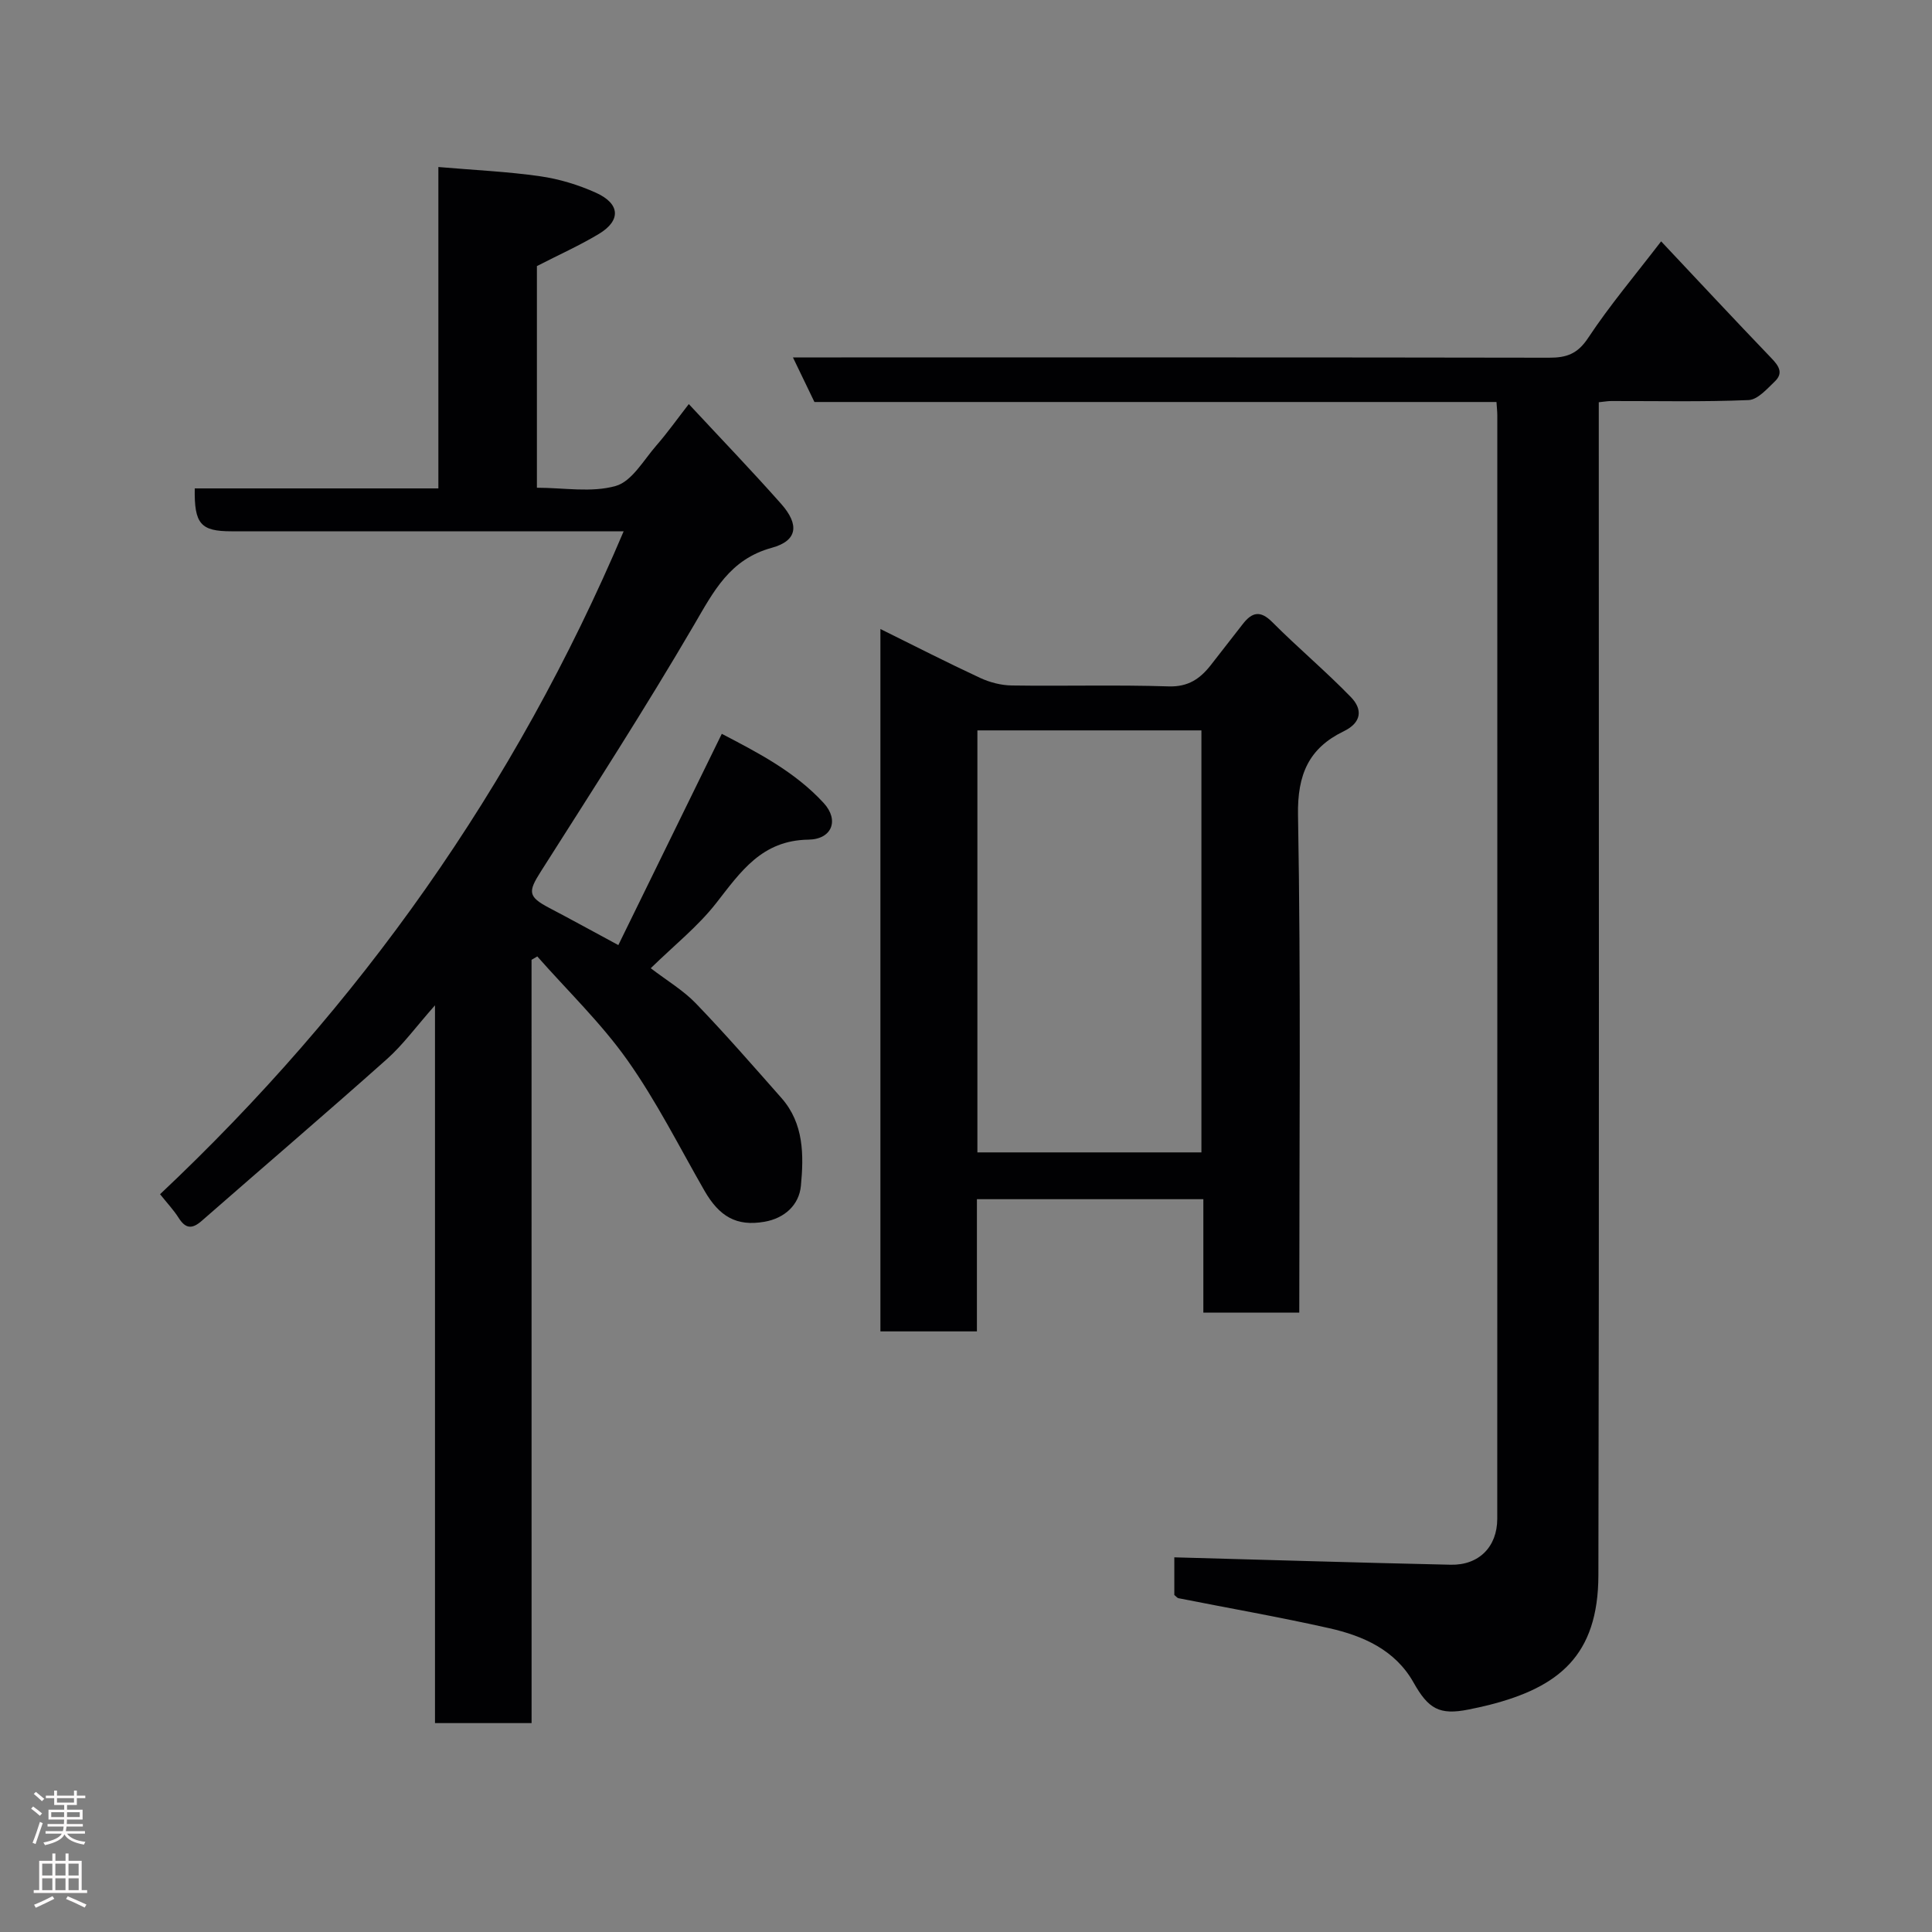 <svg enable-background="new 0 0 400 400" viewBox="0 0 400 400" xmlns="http://www.w3.org/2000/svg"><rect x="0" y="0" width="400" height="400" fill="#808080" stroke="none"/><g fill="#010103"><path d="m110.06 356.75c-7.05 0-13.32 0-20 0 0-49.15 0-98.06 0-148.61-3.97 4.49-6.64 8.19-9.98 11.16-12.66 11.28-25.56 22.3-38.32 33.47-1.99 1.74-3.34 1.64-4.77-.62-1.05-1.66-2.43-3.11-3.85-4.9 41.26-38.86 73.5-84.23 95.98-137.25-2.18 0-3.94 0-5.7 0-25.17 0-50.33 0-75.5 0-6.37 0-7.72-1.52-7.6-8.88h50.44c0-22.02 0-43.74 0-66.54 7.44.64 14.29.94 21.04 1.91 3.95.56 7.94 1.77 11.59 3.42 5.02 2.26 5.21 5.74.62 8.51-4 2.41-8.31 4.33-12.85 6.67v45.89c5.57 0 11.31 1.06 16.33-.37 3.35-.96 5.78-5.38 8.44-8.42 2.25-2.58 4.24-5.39 6.68-8.53 6.53 7.02 12.96 13.71 19.11 20.65 3.83 4.32 3.4 7.65-1.92 9.1-8.71 2.39-12.03 8.99-16.1 15.96-10.12 17.31-21 34.19-31.76 51.12-2.63 4.14-2.64 5.16 1.75 7.47 4.47 2.34 8.89 4.78 14.33 7.71 7.14-14.59 14.14-28.89 21.42-43.74 7.23 3.78 15.09 7.78 21.1 14.33 3.25 3.54 1.73 7.51-3.17 7.58-9.66.14-14.02 6.65-19.1 13.15-3.76 4.81-8.68 8.72-13.54 13.47 3.35 2.57 6.72 4.56 9.34 7.28 6.11 6.34 11.9 13 17.73 19.6 4.65 5.27 4.62 11.82 4.02 18.16-.38 4.01-3.41 6.73-7.53 7.45-5.79 1.01-9.36-1.05-12.47-6.48-5.2-9.06-9.91-18.48-15.93-26.98-5.45-7.7-12.38-14.35-18.65-21.47-.4.23-.8.46-1.19.7.01 52.56.01 105.12.01 158.03z"/><path d="m243.13 330.22c0-2.71 0-5.52 0-7.79 19.12.52 38.17 1.11 57.22 1.53 5.84.13 9.63-3.71 9.64-9.49.02-76.16.02-152.31.01-228.47 0-.81-.1-1.61-.17-2.77-47.12 0-94.05 0-141.21 0-1.49-3.08-2.87-5.95-4.45-9.23h10.05c48.83 0 97.65-.03 146.48.06 3.6.01 5.9-.76 8.09-4.07 4.5-6.8 9.8-13.07 15.13-20.02 7.54 8.01 15.1 16.13 22.78 24.13 1.55 1.61 2.61 3.09.77 4.86-1.62 1.55-3.56 3.79-5.44 3.87-9.48.4-18.99.18-28.49.2-.64 0-1.28.12-2.53.25v5.89c0 78.99.1 157.98-.08 236.97-.04 16.66-8.24 23.19-22.61 26.85-1.42.36-2.85.66-4.28.95-6.03 1.21-8.31-.13-11.38-5.59-3.8-6.75-10.42-9.67-17.51-11.26-10.33-2.32-20.78-4.14-31.17-6.2-.27-.07-.49-.38-.85-.67z"/><path d="m269 271.77c-6.78 0-13.04 0-19.86 0 0-7.76 0-15.49 0-23.49-15.81 0-31.07 0-46.88 0v27.37c-6.92 0-13.31 0-19.98 0 0-48.31 0-96.56 0-145.42 6.96 3.44 13.74 6.91 20.64 10.12 2 .93 4.35 1.54 6.55 1.57 10.83.16 21.66-.16 32.48.19 4.07.13 6.53-1.59 8.75-4.43 2.21-2.83 4.41-5.68 6.63-8.51 1.87-2.39 3.58-2.88 6.07-.38 5.3 5.32 11.09 10.17 16.31 15.56 2.39 2.47 2.28 5.22-1.52 7.06-7.2 3.49-9.6 8.93-9.45 17.33.61 34.15.26 68.3.26 103.03zm-66.64-120.55v87.37h46.38c0-29.32 0-58.24 0-87.37-15.53 0-30.79 0-46.38 0z"/></g><path d="m6.44 374.46.42-.45c.65.47 1.27.95 1.85 1.44l-.45.49c-.65-.56-1.25-1.06-1.82-1.48m.93 7.33-.63-.26c.55-1.36 1.05-2.8 1.52-4.33.19.1.38.19.59.27-.46 1.29-.95 2.73-1.48 4.32m-.38-10.38.44-.42c.43.34 1.01.82 1.74 1.44l-.49.49c-.53-.51-1.09-1.01-1.69-1.51m2.5.35h1.72v-1.04h.59v1.04h3.52v-1.04h.59v1.04h1.75v.53h-1.75v1.42h-2.03v.97h3.22v2.03h-3.24c0 .35-.01.66-.03.93h3.32v.53h-3.37c-.03.27-.08.58-.15.94h3.96v.53h-3.71c.67.92 1.93 1.48 3.79 1.68-.13.24-.23.44-.29.59-2.13-.38-3.48-1.08-4.04-2.12-.43.97-1.77 1.72-4.03 2.23-.09-.19-.2-.37-.33-.55 2.1-.42 3.37-1.03 3.81-1.83h-3.36v-.53h3.58c.08-.29.13-.61.16-.94h-3.33v-.53h3.39c.02-.27.04-.58.04-.93h-3.23v-2.03h3.25v-.97h-2.07v-1.42h-1.73zm1.12 3.44v1h2.65c.01-.3.02-.44.01-.4v-.25-.35zm1.19-2h3.52v-.91h-3.52zm4.71 2h-2.63v.59c0 .16-.01.28-.01.4h2.64z" fill="#fcfafa"/><path d="m13.56 383.74h.63v1.52h2.72v6.07h1.13v.6h-11.06v-.6h1.13v-6.07h2.73v-1.52h.63v1.52h2.1v-1.52zm-2.69 8.83.38.56c-1.24.63-2.53 1.25-3.85 1.85-.1-.21-.21-.42-.34-.63 1.36-.55 2.63-1.15 3.81-1.78m-2.13-4.27h2.1v-2.45h-2.1zm0 3.04h2.1v-2.46h-2.1zm2.72-3.04h2.1v-2.45h-2.1zm0 3.04h2.1v-2.46h-2.1zm6.07 3.6c-1.41-.71-2.7-1.3-3.86-1.78l.35-.56c1.45.62 2.75 1.19 3.88 1.72zm-1.25-9.09h-2.1v2.45h2.1zm-2.09 5.49h2.1v-2.46h-2.1z" fill="#fcfafa"/></svg>